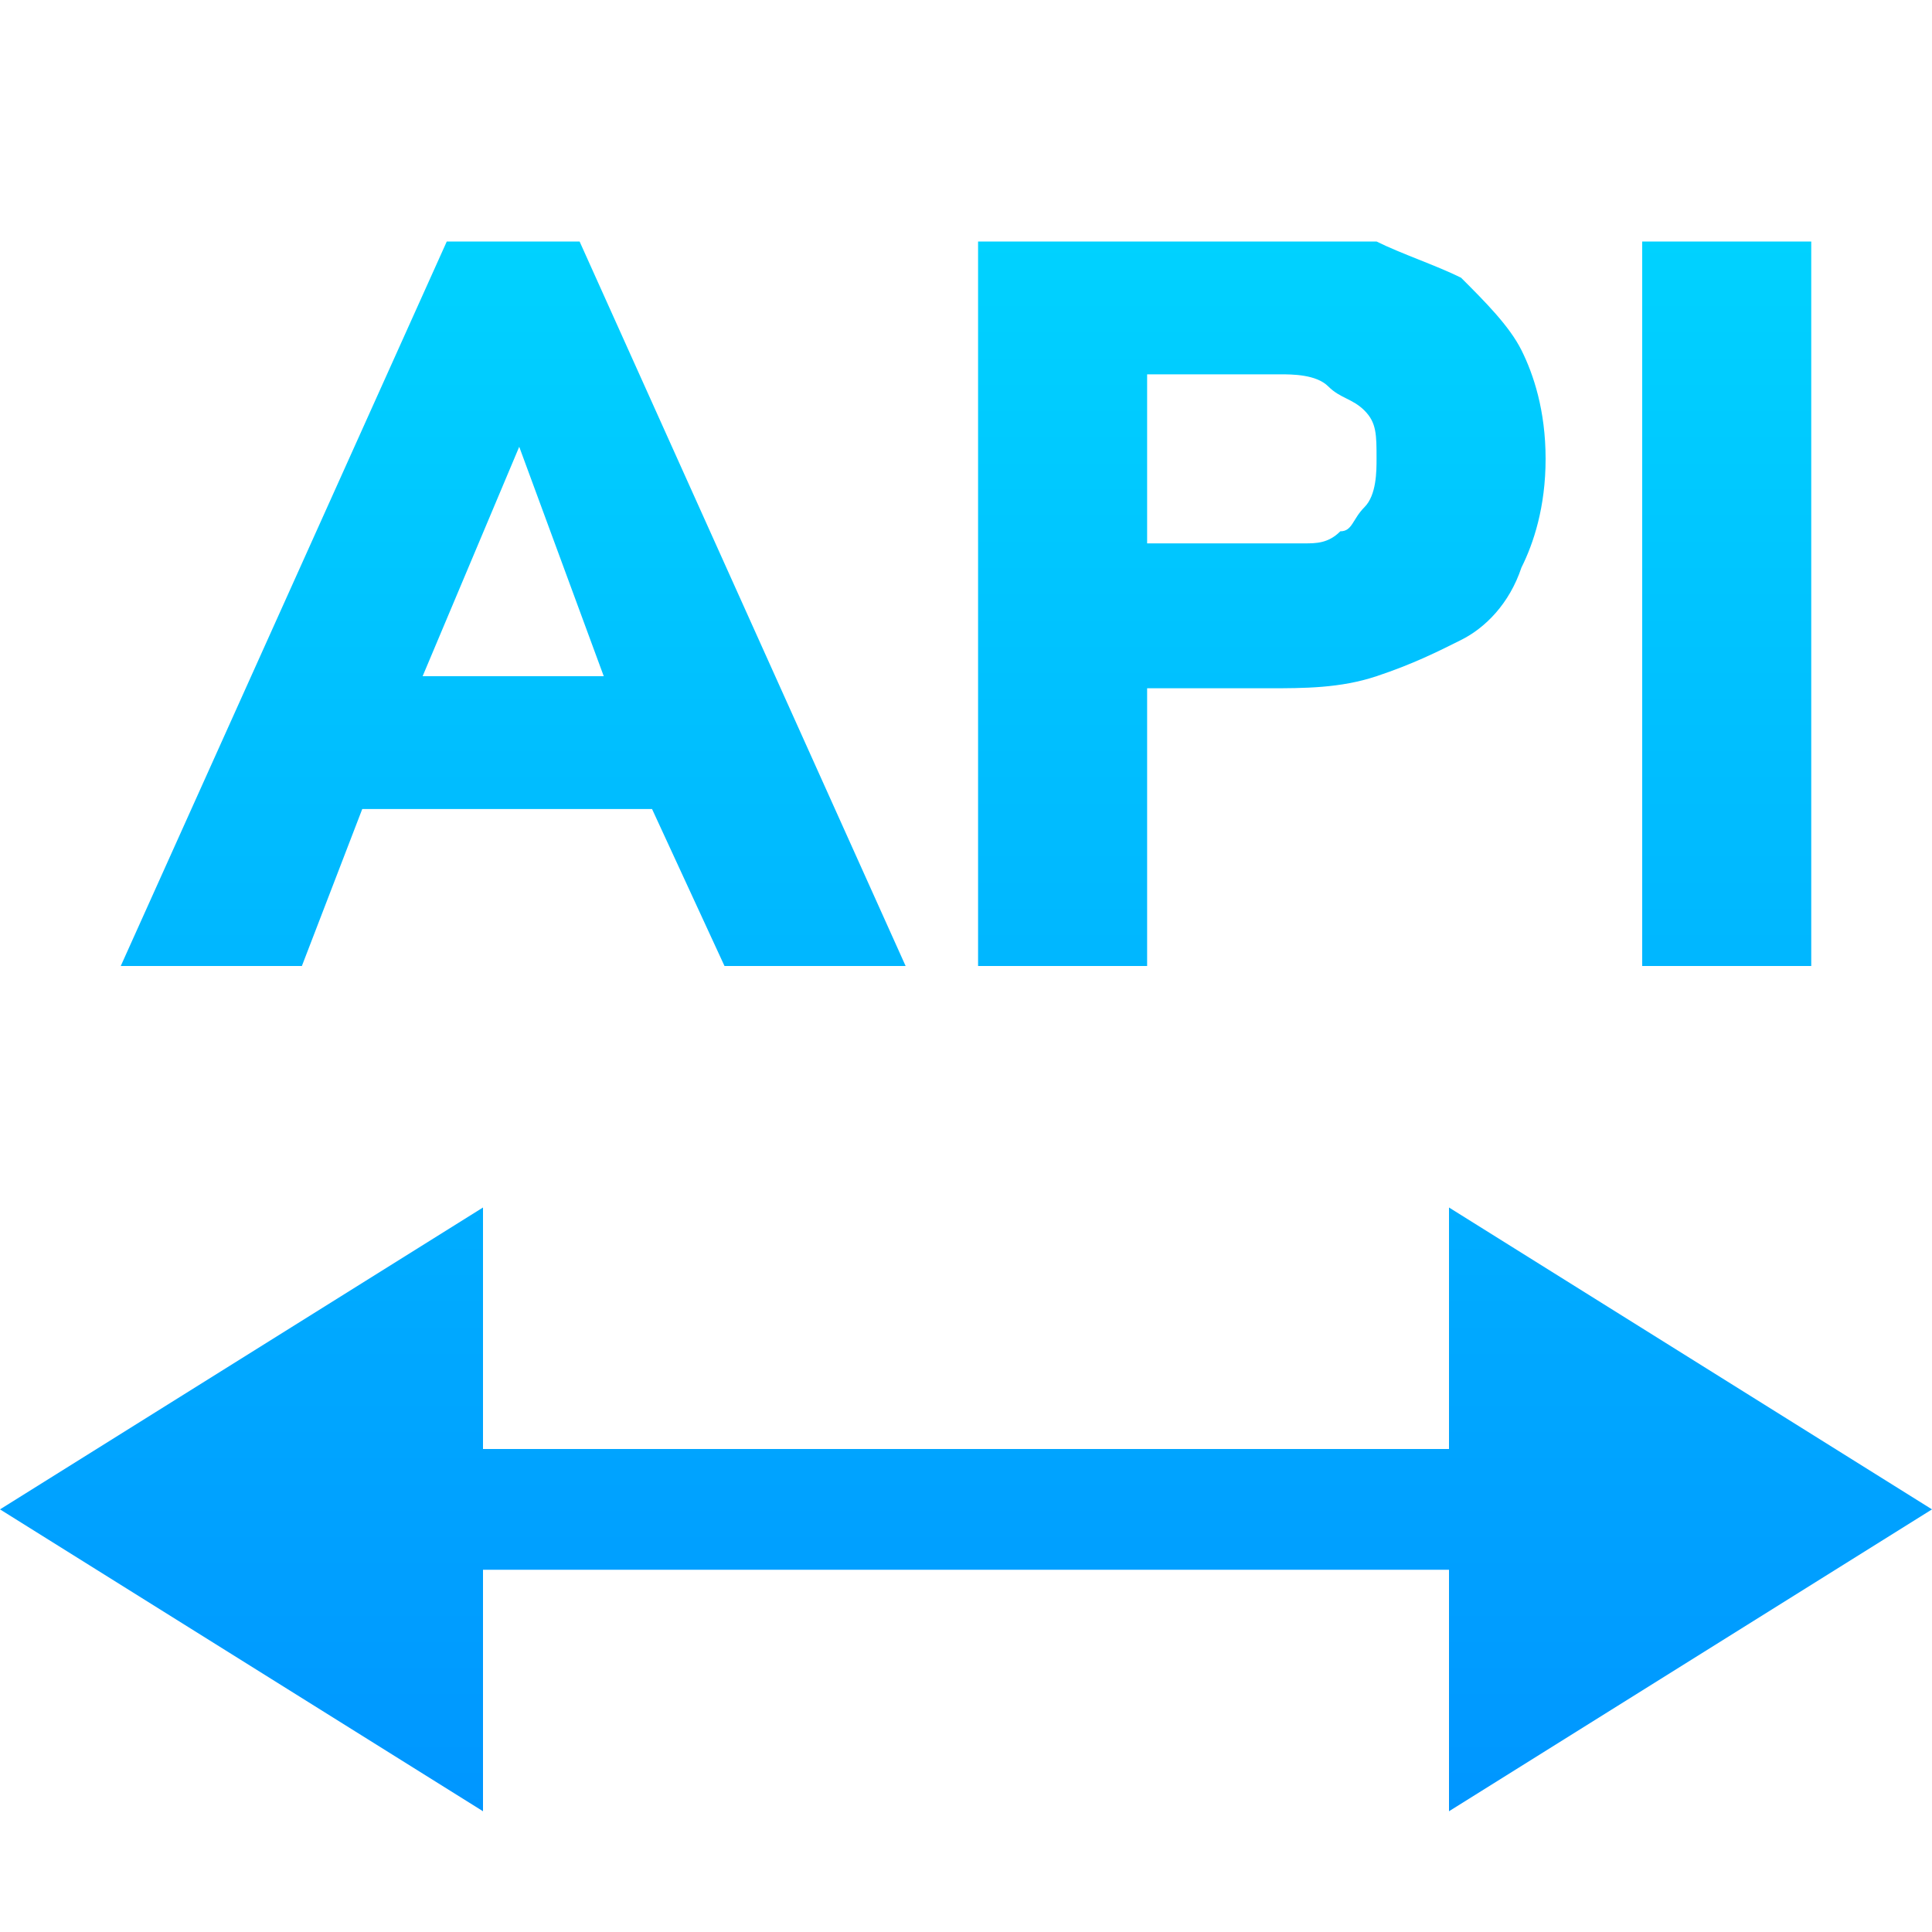<?xml version="1.0" encoding="utf-8"?>
<!-- Generator: Adobe Illustrator 25.2.0, SVG Export Plug-In . SVG Version: 6.00 Build 0)  -->
<svg version="1.1" id="Layer_1" xmlns="http://www.w3.org/2000/svg" xmlns:xlink="http://www.w3.org/1999/xlink" x="0px" y="0px"
	 viewBox="0 0 16 16" style="enable-background:new 0 0 16 16;" xml:space="preserve">
<style type="text/css">
	.st0{fill:none;}
	.st1{fill:url(#SVGID_1_);}
</style>
<rect x="-4.3" y="-2.1" class="st0" width="22" height="18"/>
<linearGradient id="SVGID_1_" gradientUnits="userSpaceOnUse" x1="8" y1="15" x2="8" y2="2">
	<stop  offset="0" style="stop-color:#0096FF"/>
	<stop  offset="1" style="stop-color:#00D2FF"/>
</linearGradient>
<path class="st1" d="M12,15v-2H4v2l-4-2.5L4,10v2h8v-2l4,2.5L12,15z M1,8h1.5L3,6.7h2.4L6,8h1.5L4.8,2H3.7L1,8z M5,5.6H3.5l0.8-1.9
	L5,5.6z M8.1,8h1.4V5.7h1c0.3,0,0.6,0,0.9-0.1c0.3-0.1,0.5-0.2,0.7-0.3c0.2-0.1,0.4-0.3,0.5-0.6c0.1-0.2,0.2-0.5,0.2-0.9
	c0-0.4-0.1-0.7-0.2-0.9c-0.1-0.2-0.3-0.4-0.5-0.6c-0.2-0.1-0.5-0.2-0.7-0.3C11.1,2,10.8,2,10.4,2H8.1V8z M9.5,3.1h0.7
	c0.1,0,0.3,0,0.4,0c0.1,0,0.3,0,0.4,0.1c0.1,0.1,0.2,0.1,0.3,0.2c0.1,0.1,0.1,0.2,0.1,0.4c0,0.1,0,0.3-0.1,0.4
	c-0.1,0.1-0.1,0.2-0.2,0.2c-0.1,0.1-0.2,0.1-0.3,0.1s-0.2,0-0.4,0H9.5V3.1z M13.6,8H15V2h-1.4V8z"/>
</svg>
